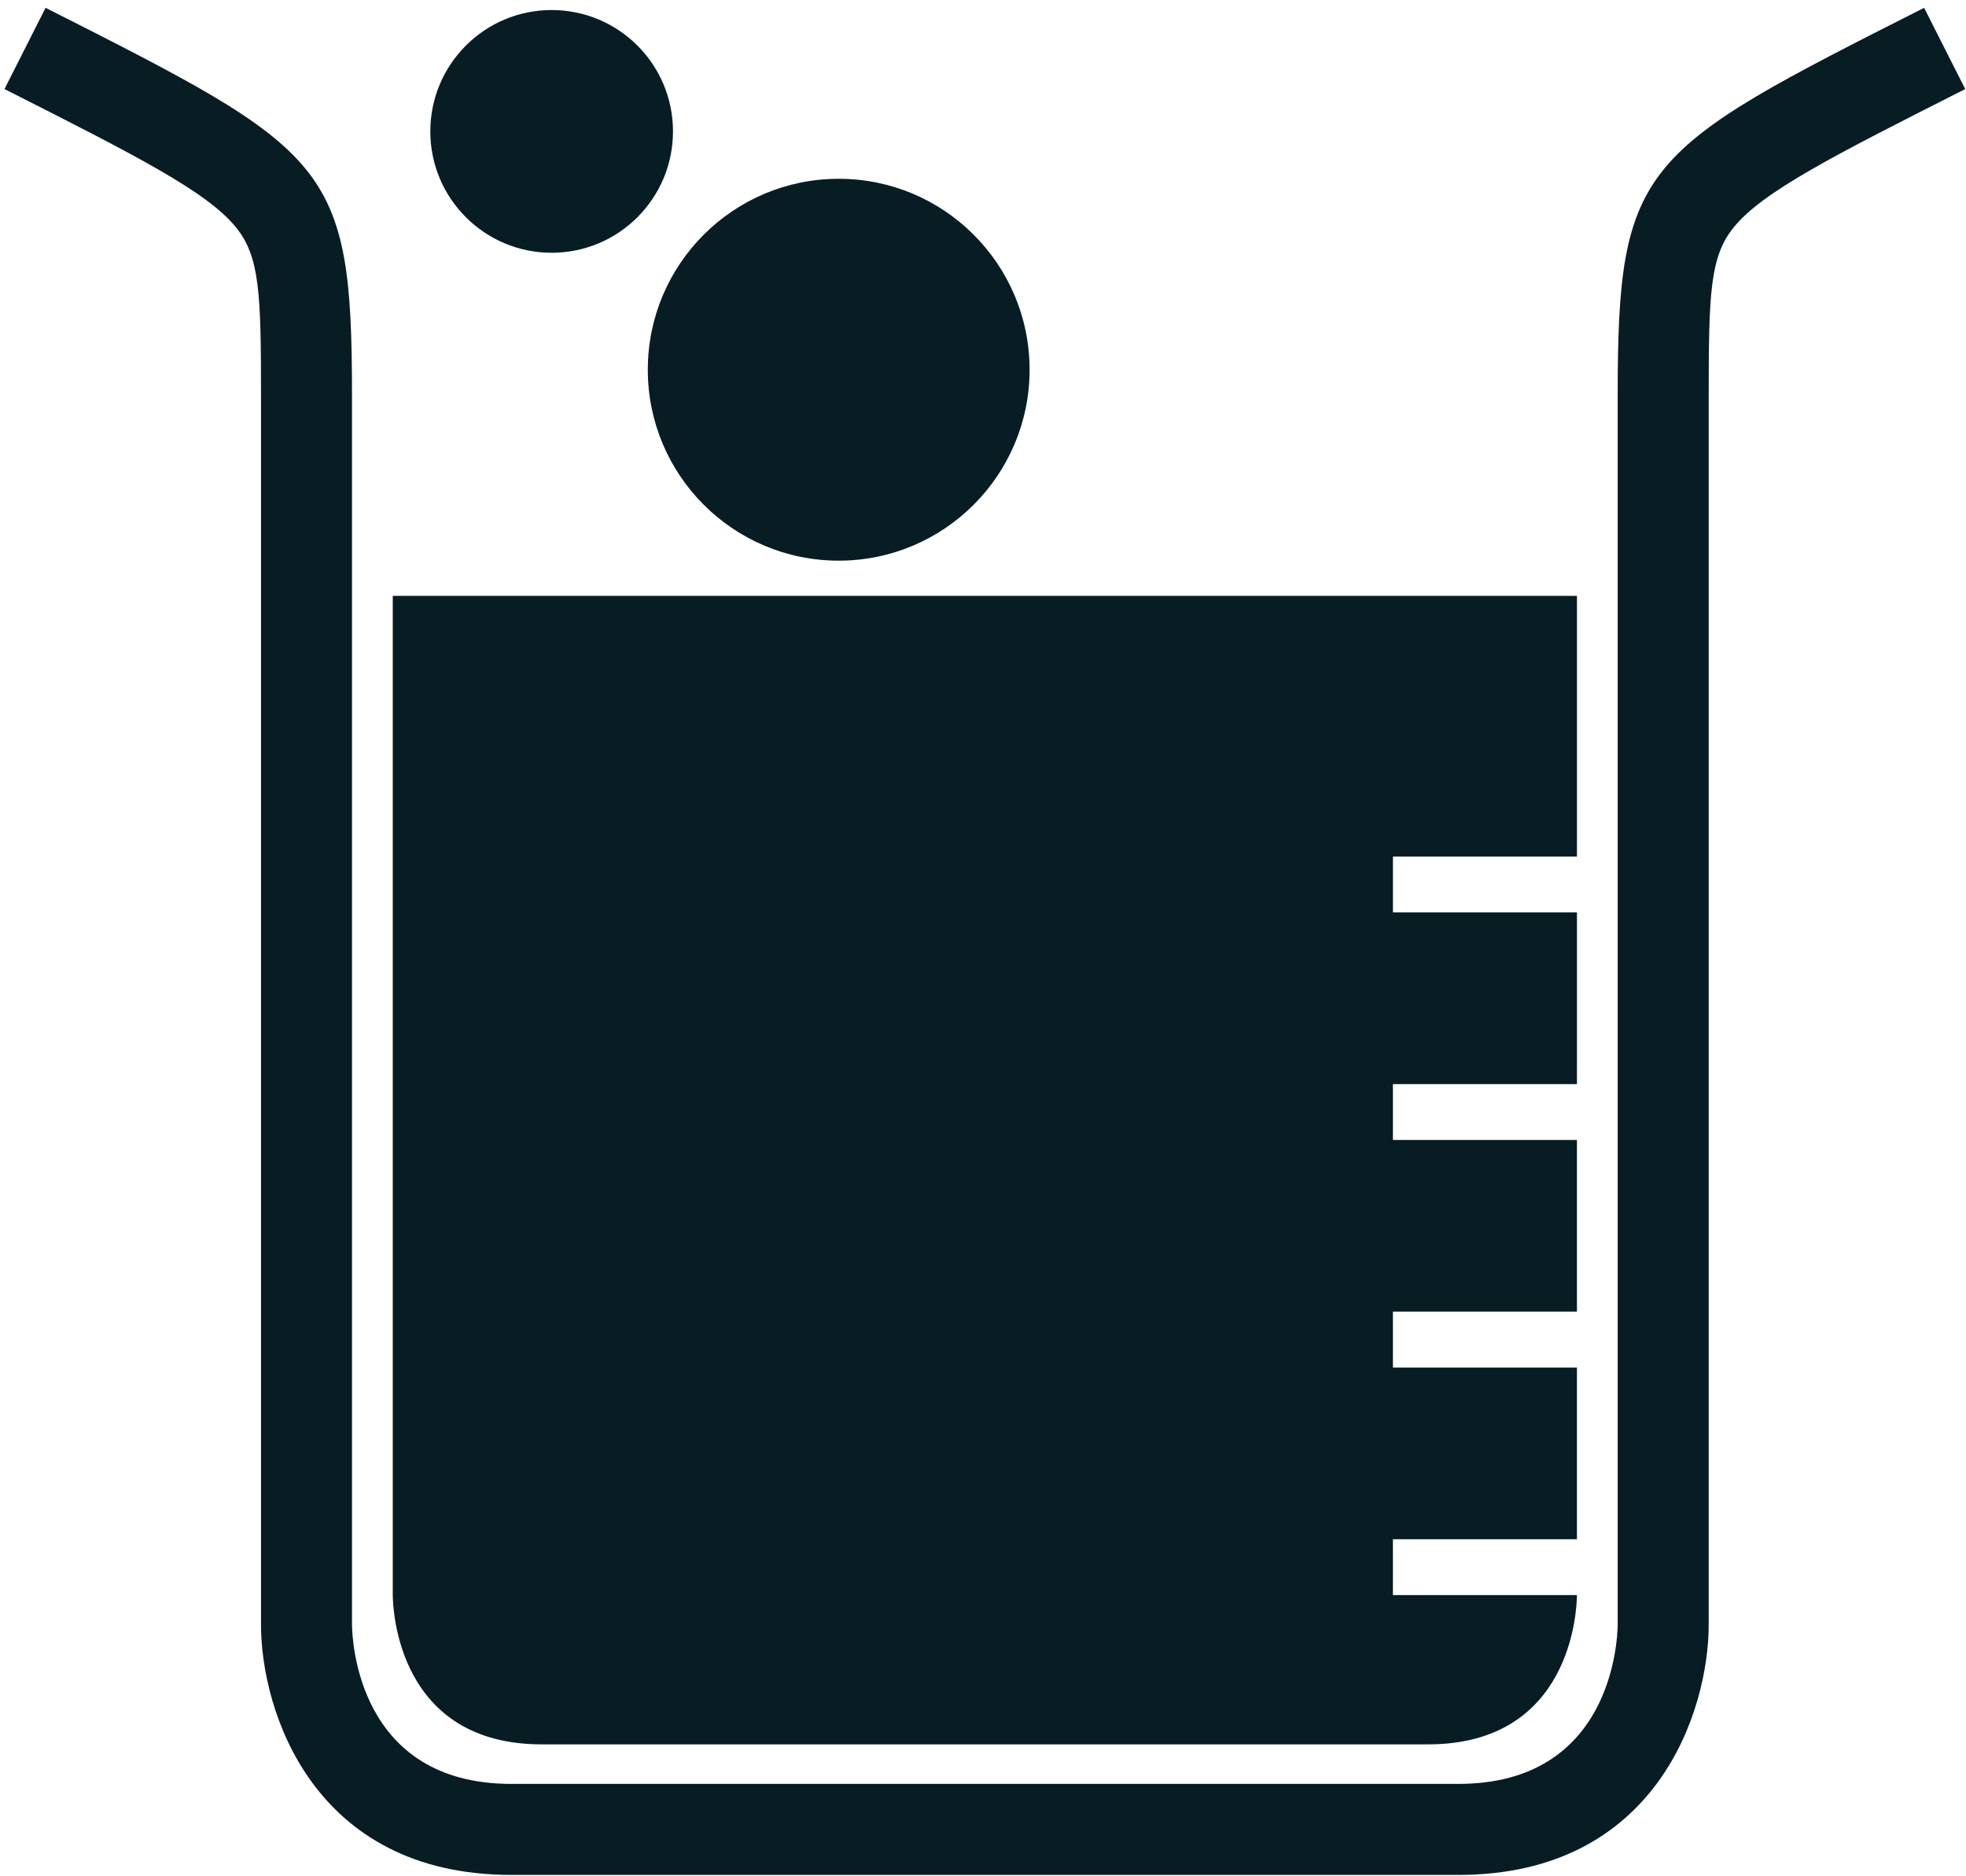 <?xml version="1.0" encoding="utf-8"?>
<!-- Generator: Adobe Illustrator 15.1.0, SVG Export Plug-In  -->
<!DOCTYPE svg PUBLIC "-//W3C//DTD SVG 1.1//EN" "http://www.w3.org/Graphics/SVG/1.1/DTD/svg11.dtd">
<svg version="1.1"
	 xmlns="http://www.w3.org/2000/svg" xmlns:xlink="http://www.w3.org/1999/xlink" xmlns:a="http://ns.adobe.com/AdobeSVGViewerExtensions/3.0/"
	 x="0px" y="0px" width="196px" height="187px" viewBox="-0.447 12 196 187"
	 overflow="visible" enable-background="new -0.447 12 196 187" xml:space="preserve">
<defs>
</defs>
<path fill="#081D23" d="M144.951,198.876H50.525c-19.737,0-24.951-16.321-24.951-24.951V51.438c0-10.181-0.121-13.852-2.496-16.78
	C20.182,31.085,13.014,27.458,0,20.877l4.096-8.099C32.34,27.066,34.646,28.234,34.646,51.438v122.487
	c0.017,1.606,0.601,15.878,15.878,15.878h94.426c15.277,0,15.862-14.271,15.878-15.9V51.438c0-23.204,2.307-24.372,30.551-38.659
	l4.097,8.099c-13.015,6.581-20.183,10.208-23.08,13.78c-2.373,2.928-2.494,6.599-2.494,16.78v122.487
	C169.902,182.555,164.688,198.876,144.951,198.876z"/>
<path fill="#081D23" d="M156.767,120.054v-17.115h-18.345V97.37h18.345V71.391H38.709v99.616
	c0.016,1.502,0.562,14.857,14.856,14.857h88.347c14.293,0,14.839-13.355,14.854-14.877h-18.345v-5.569h18.345v-17.113h-18.345
	v-5.569h18.345v-17.113h-18.345v-5.568H156.767z"/>
<circle fill="#081D23" cx="83.167" cy="48.851" r="19.031"/>
<circle fill="#081D23" cx="54.55" cy="25.097" r="12.097"/>
<circle display="none" fill="#081D23" cx="91.739" cy="20.031" r="19.031"/>
<circle display="none" fill="#081D23" cx="37.709" cy="12.097" r="12.097"/>
</svg>
